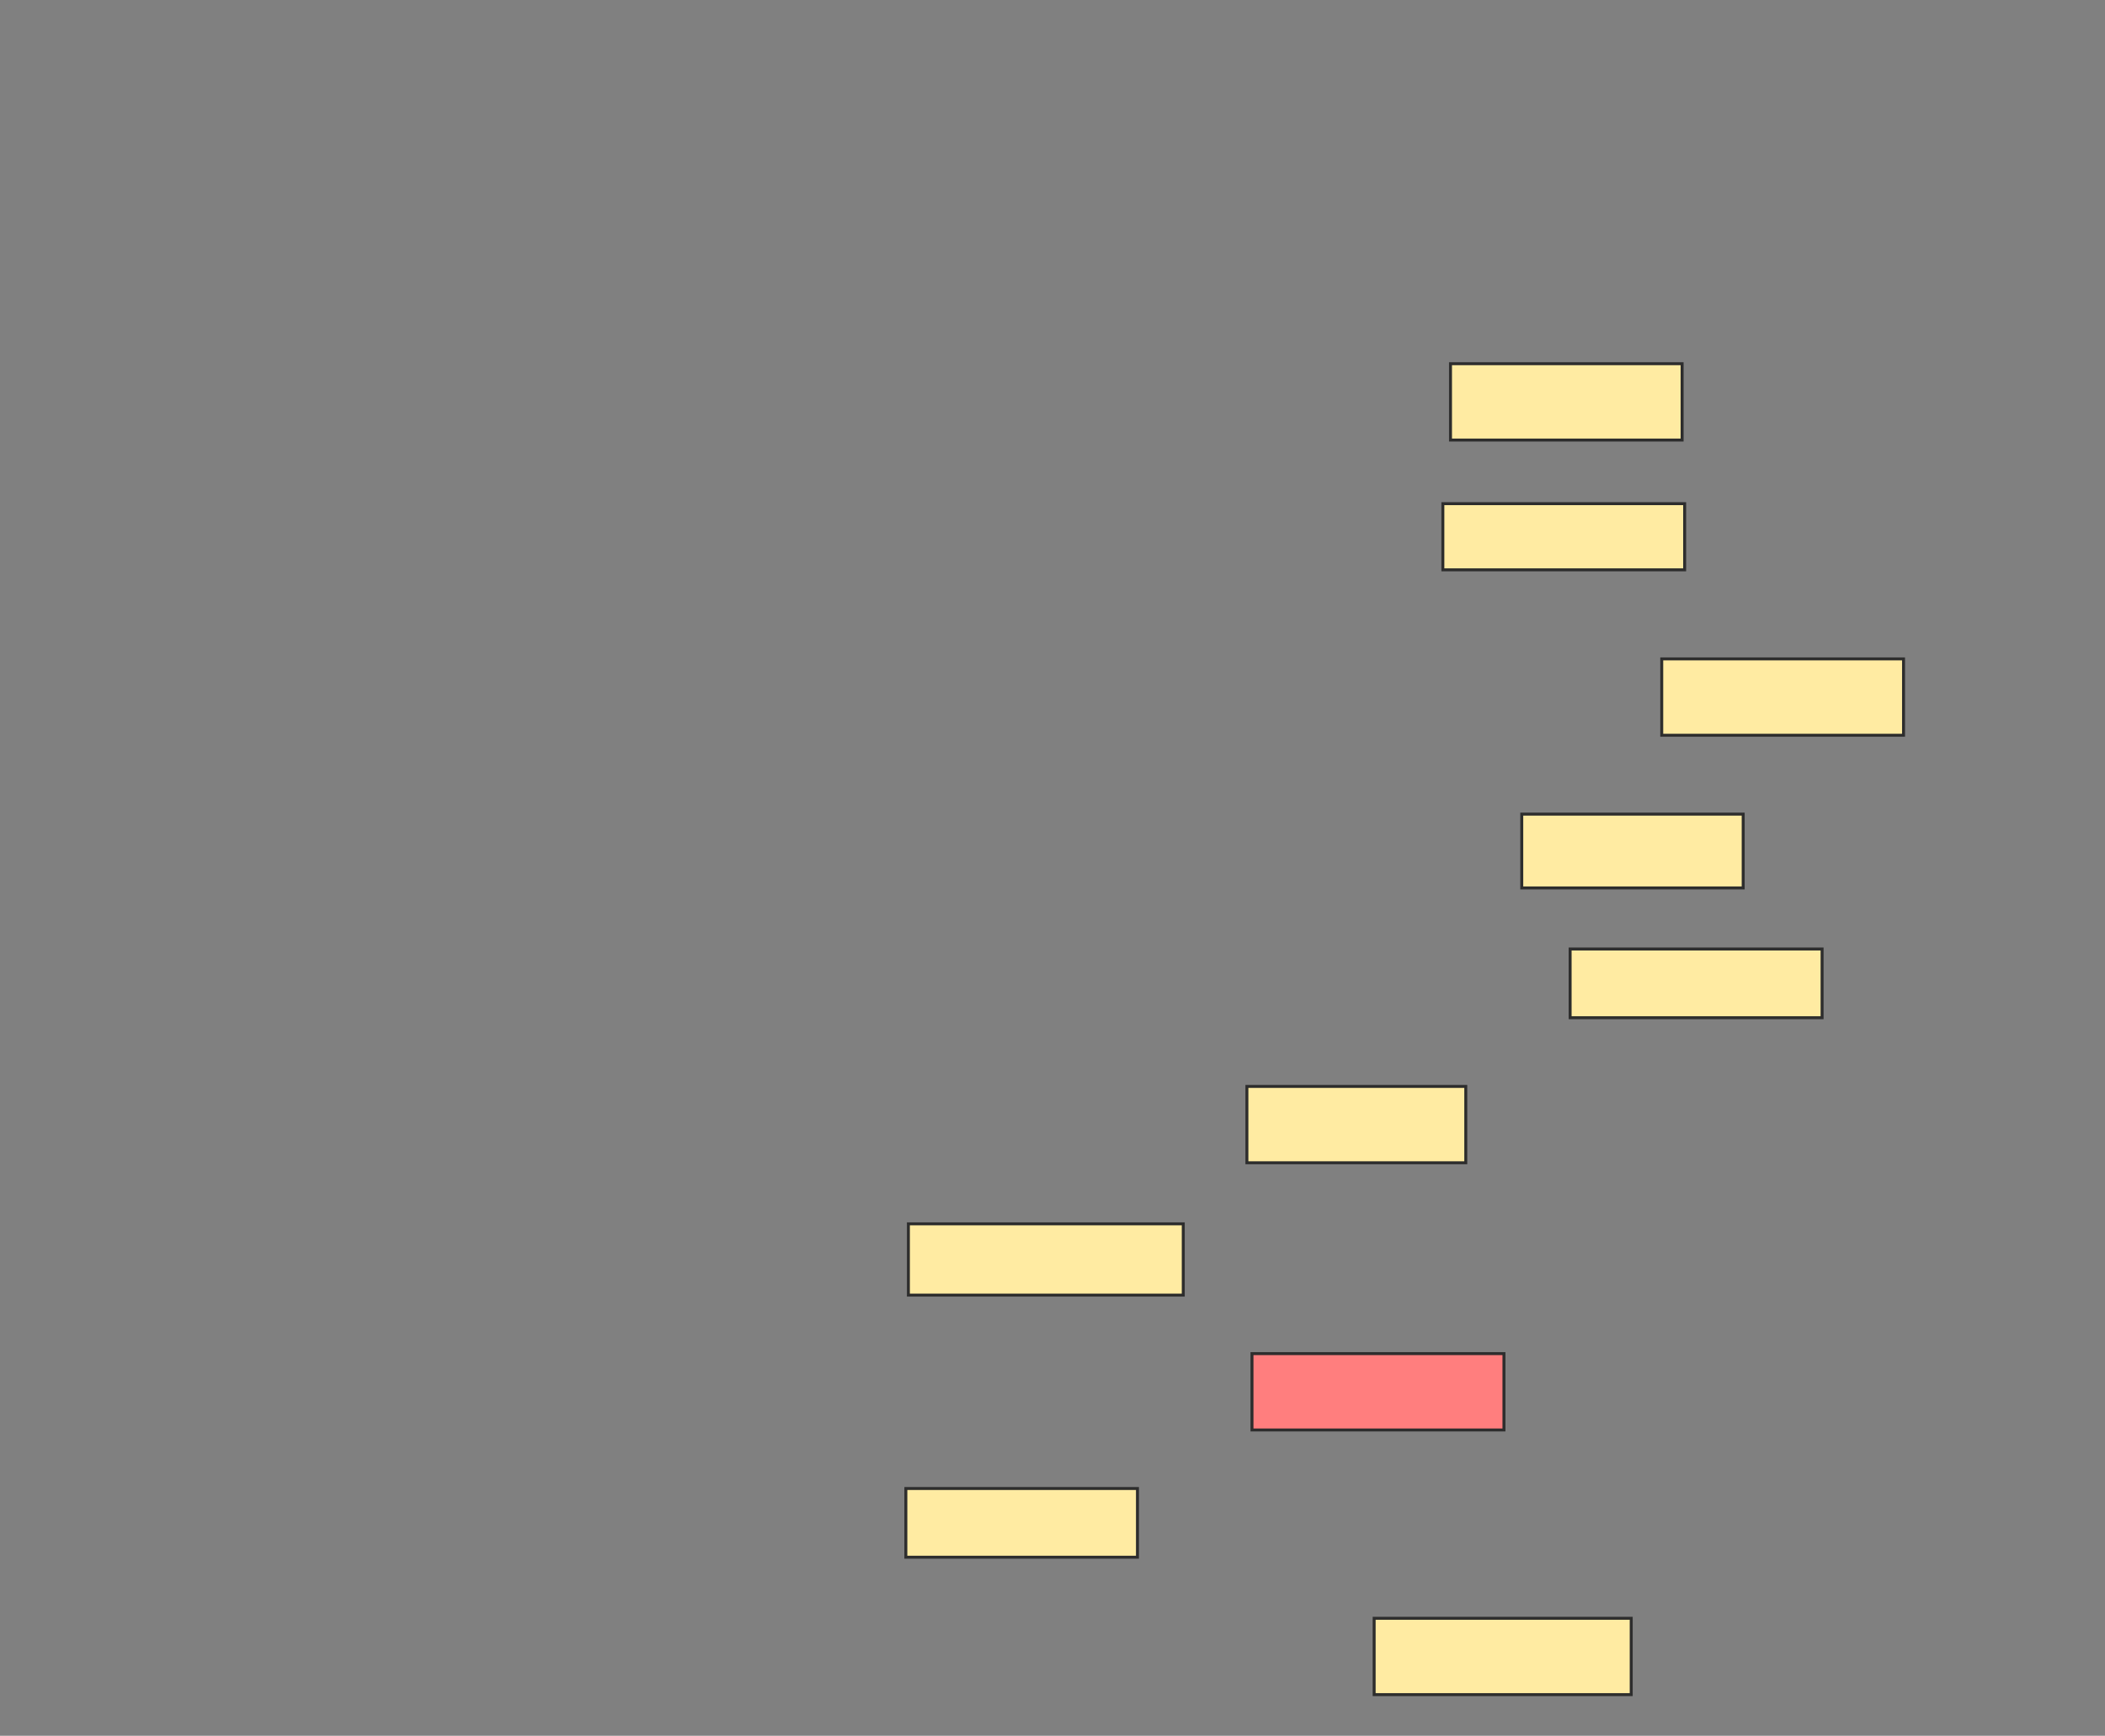 <svg height="588" width="713" xmlns="http://www.w3.org/2000/svg">
 <rect width="100%" height="100%" fill="#808080" stroke="none"/>
 <!-- Created with Image Occlusion Enhanced -->
 <g>
  <title>Labels</title>
 </g>
 <g>
  <title>Masks</title>
  <rect fill="#FFEBA2" height="25.862" id="daa313c6efbb40eb8b470bba2fb3f395-ao-1" stroke="#2D2D2D" width="78.448" x="491.31" y="123.207"/>
  <rect fill="#FFEBA2" height="22.414" id="daa313c6efbb40eb8b470bba2fb3f395-ao-2" stroke="#2D2D2D" width="81.897" x="488.724" y="170.621"/>
  <rect fill="#FFEBA2" height="25.862" id="daa313c6efbb40eb8b470bba2fb3f395-ao-3" stroke="#2D2D2D" width="81.897" x="562.862" y="223.207"/>
  <rect fill="#FFEBA2" height="25" id="daa313c6efbb40eb8b470bba2fb3f395-ao-4" stroke="#2D2D2D" width="75" x="515.448" y="275.793"/>
  <rect fill="#FFEBA2" height="23.276" id="daa313c6efbb40eb8b470bba2fb3f395-ao-5" stroke="#2D2D2D" width="85.345" x="531.828" y="321.483"/>
  <rect fill="#FFEBA2" height="25.862" id="daa313c6efbb40eb8b470bba2fb3f395-ao-6" stroke="#2D2D2D" width="74.138" x="422.345" y="368.034"/>
  <rect fill="#FFEBA2" height="24.138" id="daa313c6efbb40eb8b470bba2fb3f395-ao-7" stroke="#2D2D2D" width="93.103" x="307.69" y="414.586"/>
  <rect class="qshape" fill="#FF7E7E" height="25.862" id="daa313c6efbb40eb8b470bba2fb3f395-ao-8" stroke="#2D2D2D" width="85.345" x="424.069" y="458.552"/>
  <rect fill="#FFEBA2" height="23.276" id="daa313c6efbb40eb8b470bba2fb3f395-ao-9" stroke="#2D2D2D" width="78.448" x="306.828" y="504.241"/>
  <rect fill="#FFEBA2" height="25.862" id="daa313c6efbb40eb8b470bba2fb3f395-ao-10" stroke="#2D2D2D" width="87.069" x="465.448" y="548.207"/>
 </g>
</svg>